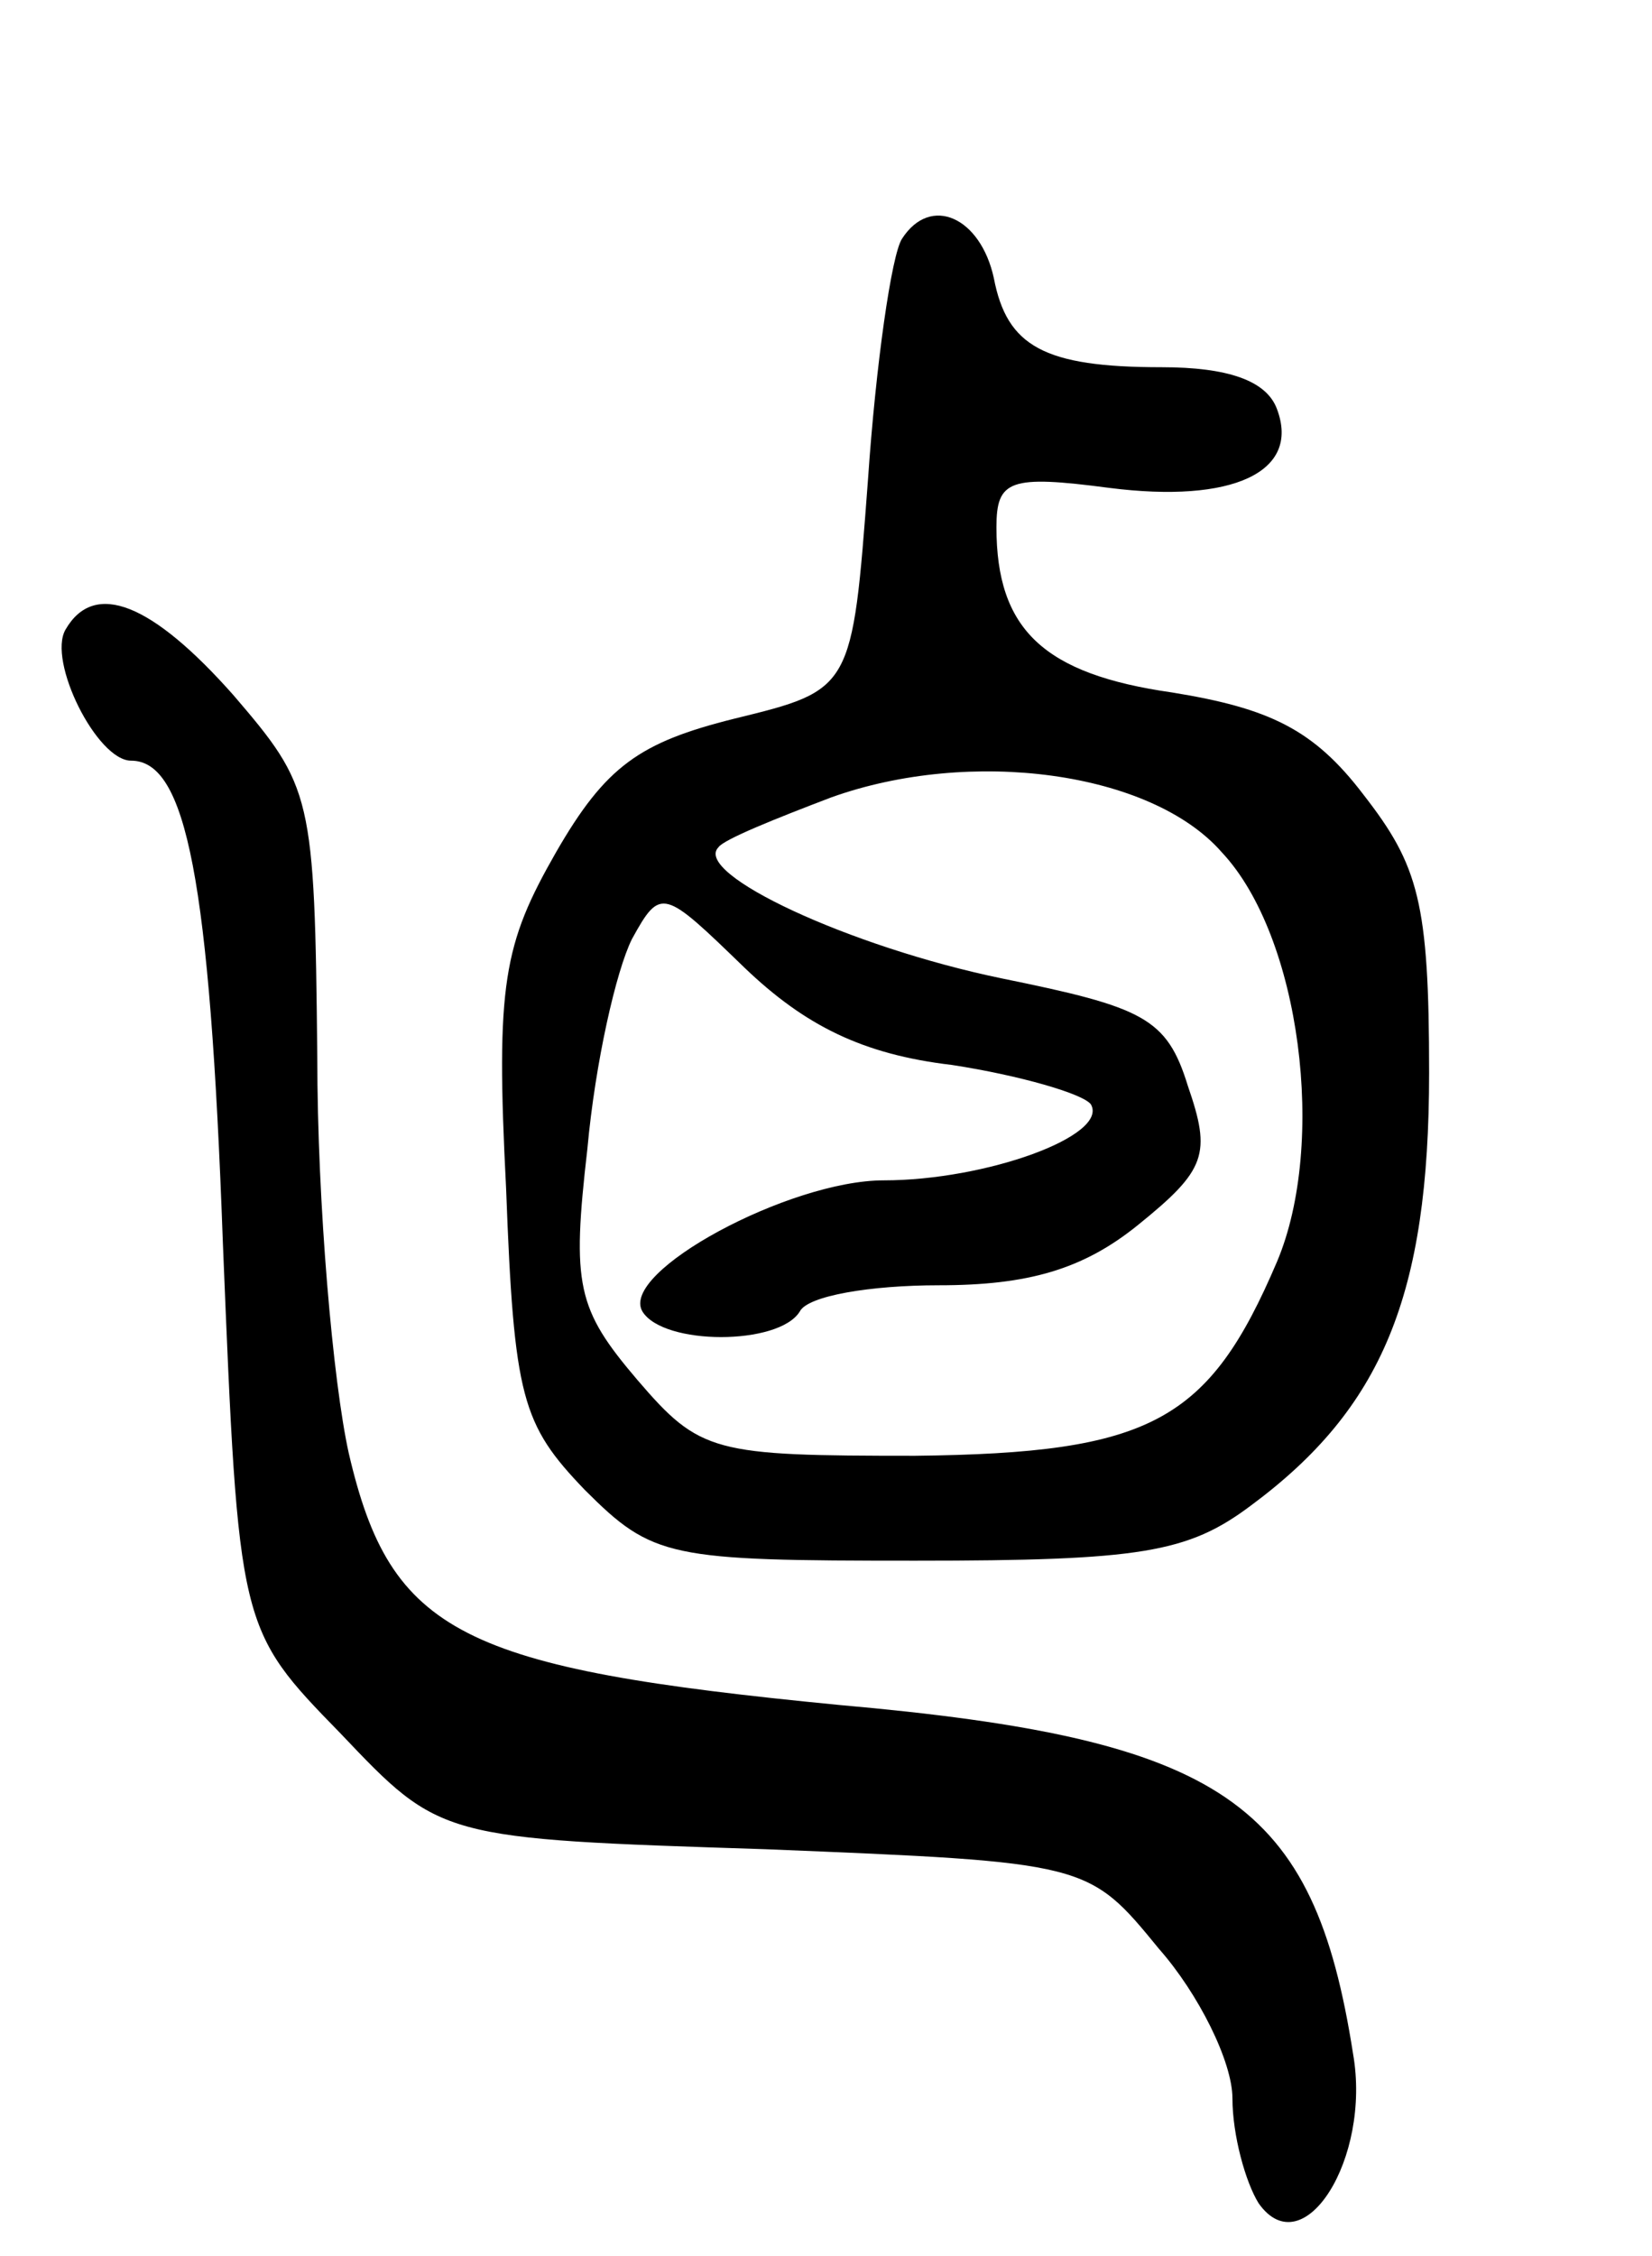 <svg version="1.0" xmlns="http://www.w3.org/2000/svg"
 width="63pt" height="86pt" viewBox="0 0 63 86"
 preserveAspectRatio="xMidYMid meet">
<g transform="translate(0,86) scale(0.1,-0.1)"
fill="#000000" stroke="none">
<path d="M344 769 c-4 -6 -10 -48 -13 -92 -6 -80 -6 -80 -51 -91 -36 -9 -49
-18 -68 -51 -20 -35 -23 -50 -19 -128 3 -80 6 -90 30 -115 26 -26 32 -27 126
-27 86 0 104 3 128 21 50 37 68 80 68 165 0 65 -4 79 -25 106 -19 25 -36 33
-73 39 -49 7 -67 24 -67 63 0 18 5 20 43 15 47 -6 73 6 64 30 -4 11 -19 16
-44 16 -45 0 -59 8 -64 34 -5 23 -24 32 -35 15z m122 -234 c30 -32 40 -111 21
-156 -26 -61 -48 -73 -138 -74 -77 0 -82 1 -106 29 -23 27 -25 36 -19 88 3 33
11 68 17 80 11 20 12 19 43 -11 23 -22 45 -33 79 -37 26 -4 50 -11 53 -15 7
-12 -40 -29 -79 -29 -36 0 -101 -35 -92 -50 8 -13 52 -13 60 0 3 6 27 10 53
10 34 0 55 6 76 23 26 21 28 27 19 53 -8 26 -17 30 -71 41 -58 12 -118 40
-108 50 2 3 22 11 43 19 53 19 122 10 149 -21z"/>
<path d="M25 620 c-7 -12 12 -50 25 -50 21 0 30 -45 35 -184 6 -147 6 -147 45
-187 38 -40 38 -40 162 -44 123 -5 123 -5 150 -38 15 -17 28 -43 28 -57 0 -14
5 -32 10 -40 17 -24 43 17 36 57 -15 96 -49 120 -196 133 -144 14 -171 27
-187 96 -6 27 -12 95 -12 151 -1 100 -2 103 -32 138 -31 35 -53 44 -64 25z"/>
</g>
</svg>
